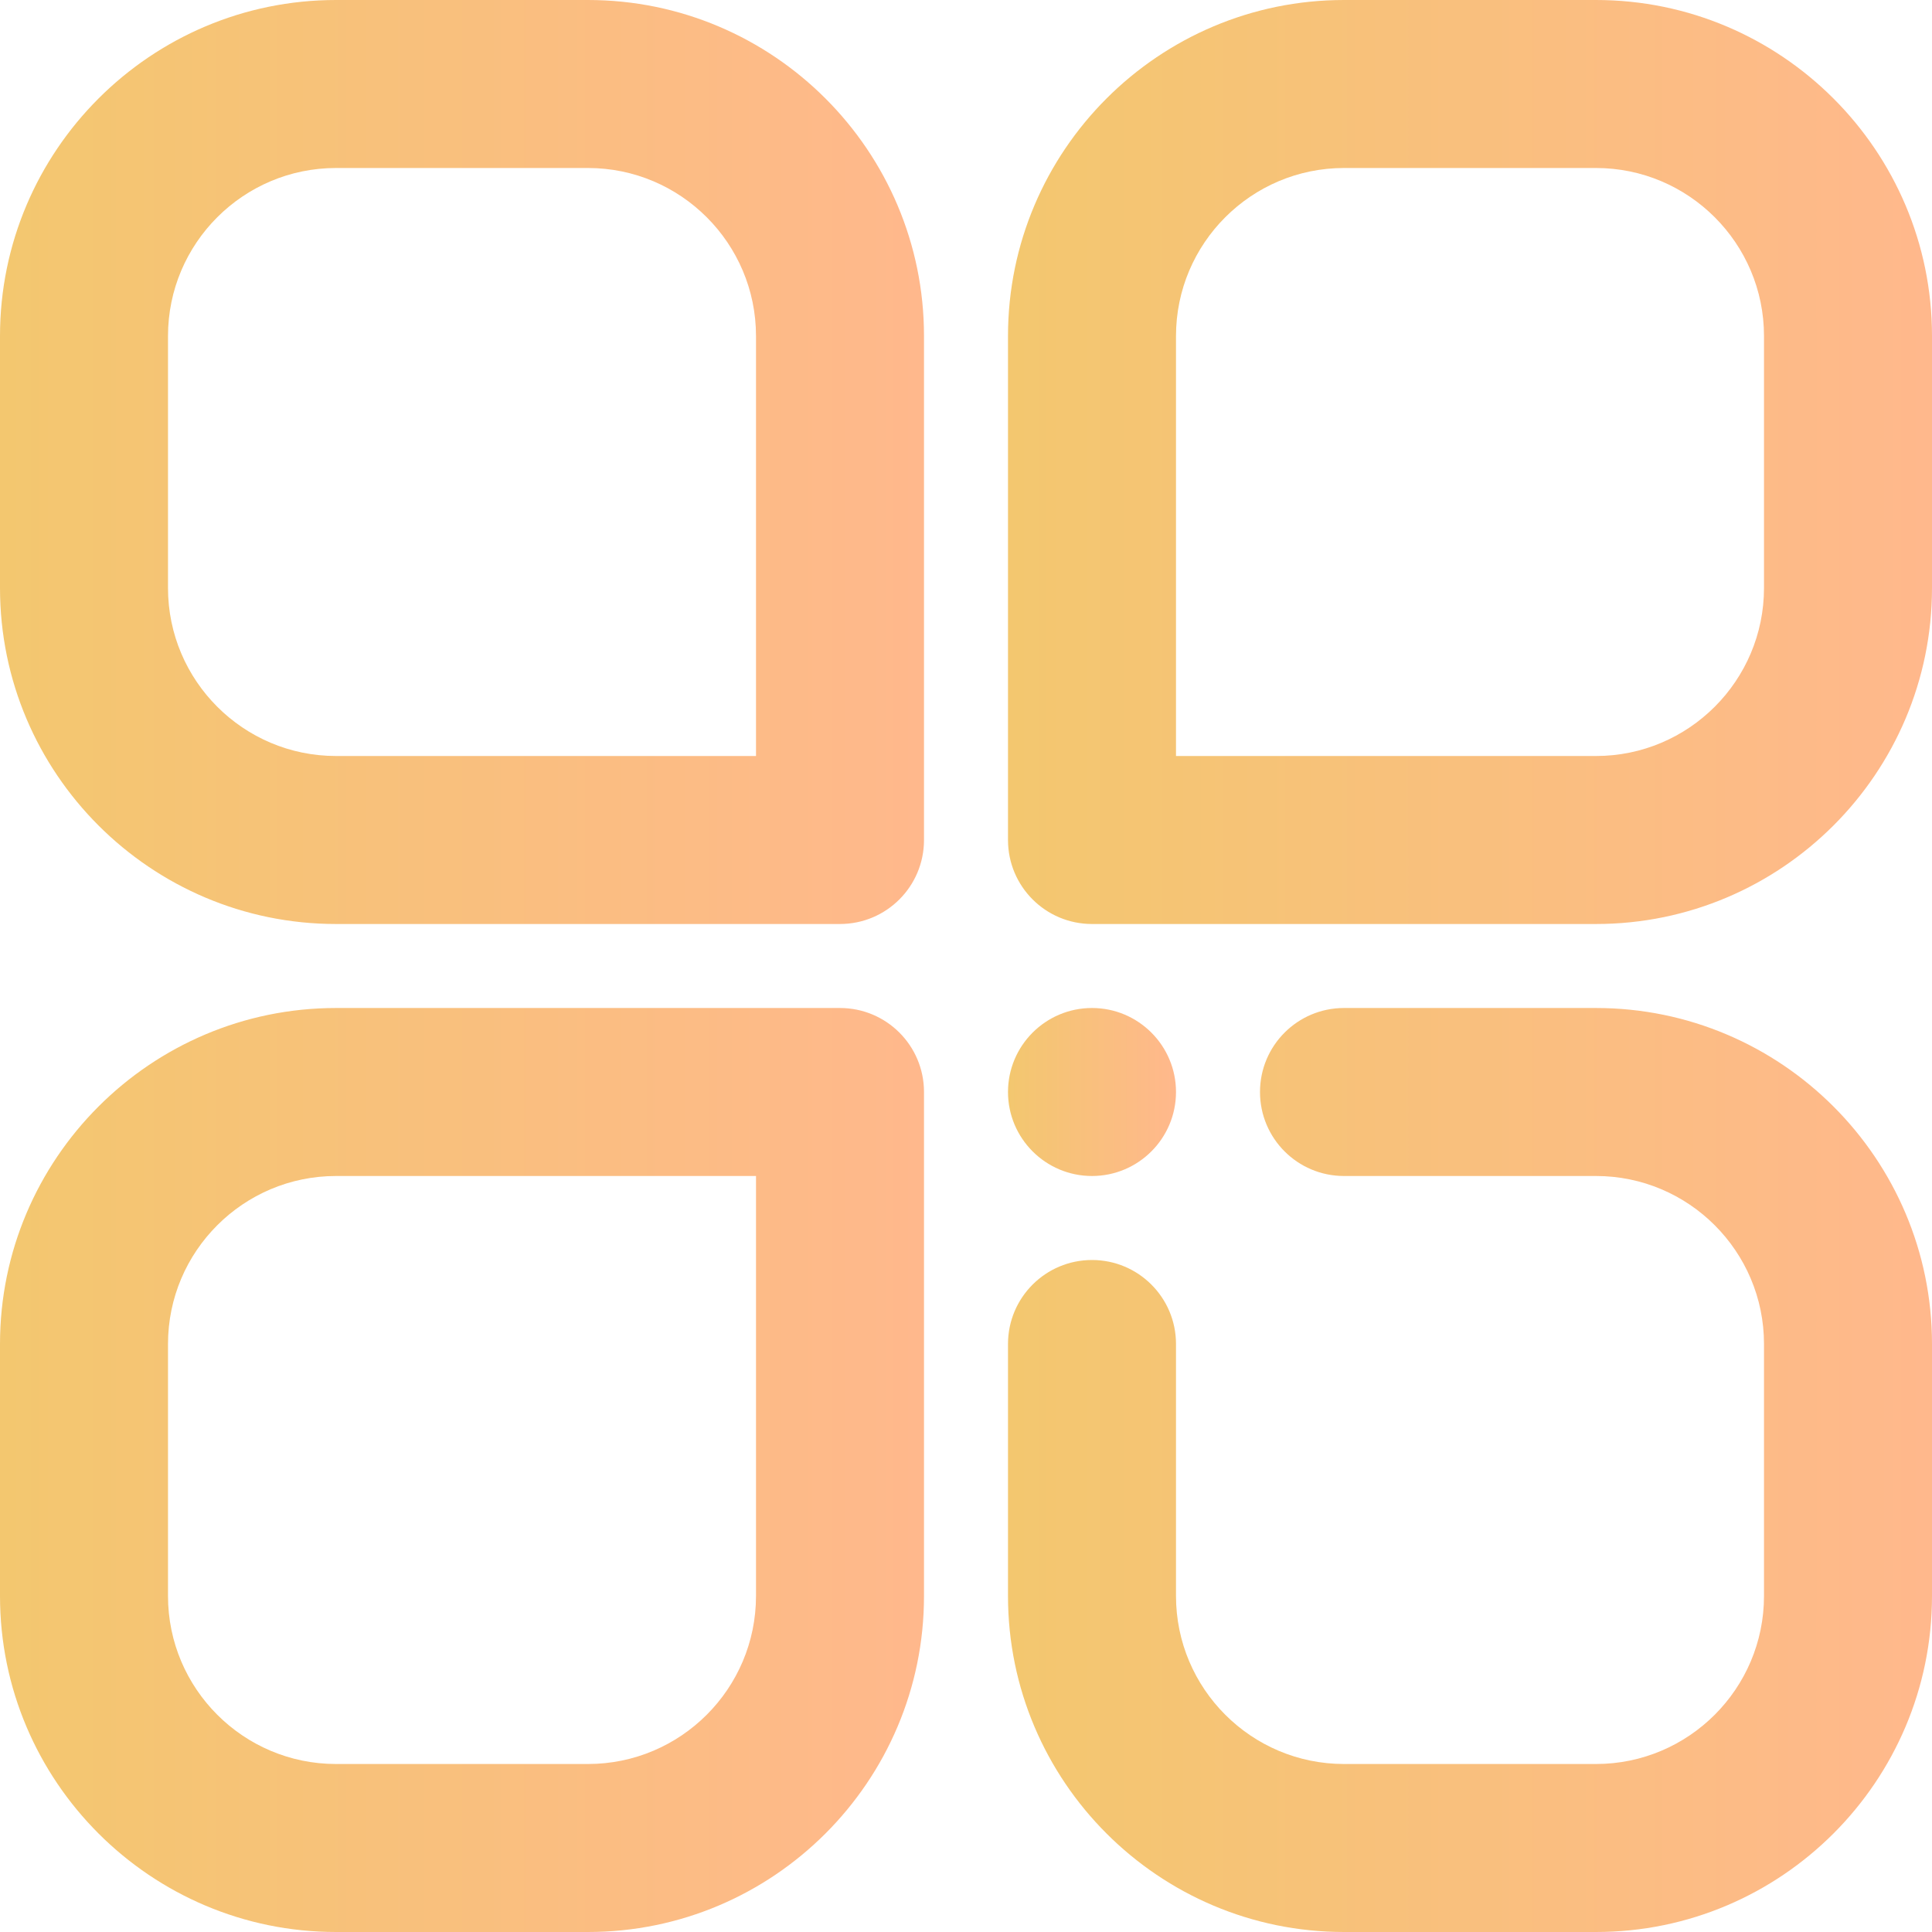 <svg width="23" height="23" viewBox="0 0 23 23" fill="none" xmlns="http://www.w3.org/2000/svg">
<path d="M10 11H4C1.794 11 0 9.206 0 7V4C0 1.794 1.794 0 4 0H7C9.206 0 11 1.794 11 4V10C11 10.553 10.552 11 10 11ZM4 2C2.897 2 2 2.897 2 4V7C2 8.103 2.897 9 4 9H9V4C9 2.897 8.103 2 7 2H4Z" fill="url(#paint0_linear_7126_10475)"/>
<path d="M19 11H13C12.448 11 12 10.553 12 10V4C12 1.794 13.794 0 16 0H19C21.206 0 23 1.794 23 4V7C23 9.206 21.206 11 19 11ZM14 9H19C20.103 9 21 8.103 21 7V4C21 2.897 20.103 2 19 2H16C14.897 2 14 2.897 14 4V9Z" fill="url(#paint1_linear_7126_10475)"/>
<path d="M7 23H4C1.794 23 0 21.206 0 19V16C0 13.794 1.794 12 4 12H10C10.552 12 11 12.447 11 13V19C11 21.206 9.206 23 7 23ZM4 14C2.897 14 2 14.897 2 16V19C2 20.103 2.897 21 4 21H7C8.103 21 9 20.103 9 19V14H4Z" fill="url(#paint2_linear_7126_10475)"/>
<path d="M19 23H16C13.794 23 12 21.206 12 19V16C12 15.447 12.448 15 13 15C13.552 15 14 15.447 14 16V19C14 20.103 14.897 21 16 21H19C20.103 21 21 20.103 21 19V16C21 14.897 20.103 14 19 14H16C15.448 14 15 13.553 15 13C15 12.447 15.448 12 16 12H19C21.206 12 23 13.794 23 16V19C23 21.206 21.206 23 19 23Z" fill="url(#paint3_linear_7126_10475)"/>
<path d="M13 14C13.552 14 14 13.552 14 13C14 12.448 13.552 12 13 12C12.448 12 12 12.448 12 13C12 13.552 12.448 14 13 14Z" fill="url(#paint4_linear_7126_10475)"/>
<defs>
<linearGradient id="paint0_linear_7126_10475" x1="0" y1="5.5" x2="11" y2="5.5" gradientUnits="userSpaceOnUse">
<stop stop-color="#F3C76F"/>
<stop offset="1" stop-color="#FFB88C"/>
</linearGradient>
<linearGradient id="paint1_linear_7126_10475" x1="12" y1="5.5" x2="23" y2="5.5" gradientUnits="userSpaceOnUse">
<stop stop-color="#F3C76F"/>
<stop offset="1" stop-color="#FFB88C"/>
</linearGradient>
<linearGradient id="paint2_linear_7126_10475" x1="0" y1="17.5" x2="11" y2="17.5" gradientUnits="userSpaceOnUse">
<stop stop-color="#F3C76F"/>
<stop offset="1" stop-color="#FFB88C"/>
</linearGradient>
<linearGradient id="paint3_linear_7126_10475" x1="12" y1="17.5" x2="23" y2="17.5" gradientUnits="userSpaceOnUse">
<stop stop-color="#F3C76F"/>
<stop offset="1" stop-color="#FFB88C"/>
</linearGradient>
<linearGradient id="paint4_linear_7126_10475" x1="12" y1="13" x2="14" y2="13" gradientUnits="userSpaceOnUse">
<stop stop-color="#F3C76F"/>
<stop offset="1" stop-color="#FFB88C"/>
</linearGradient>
</defs>
</svg>
